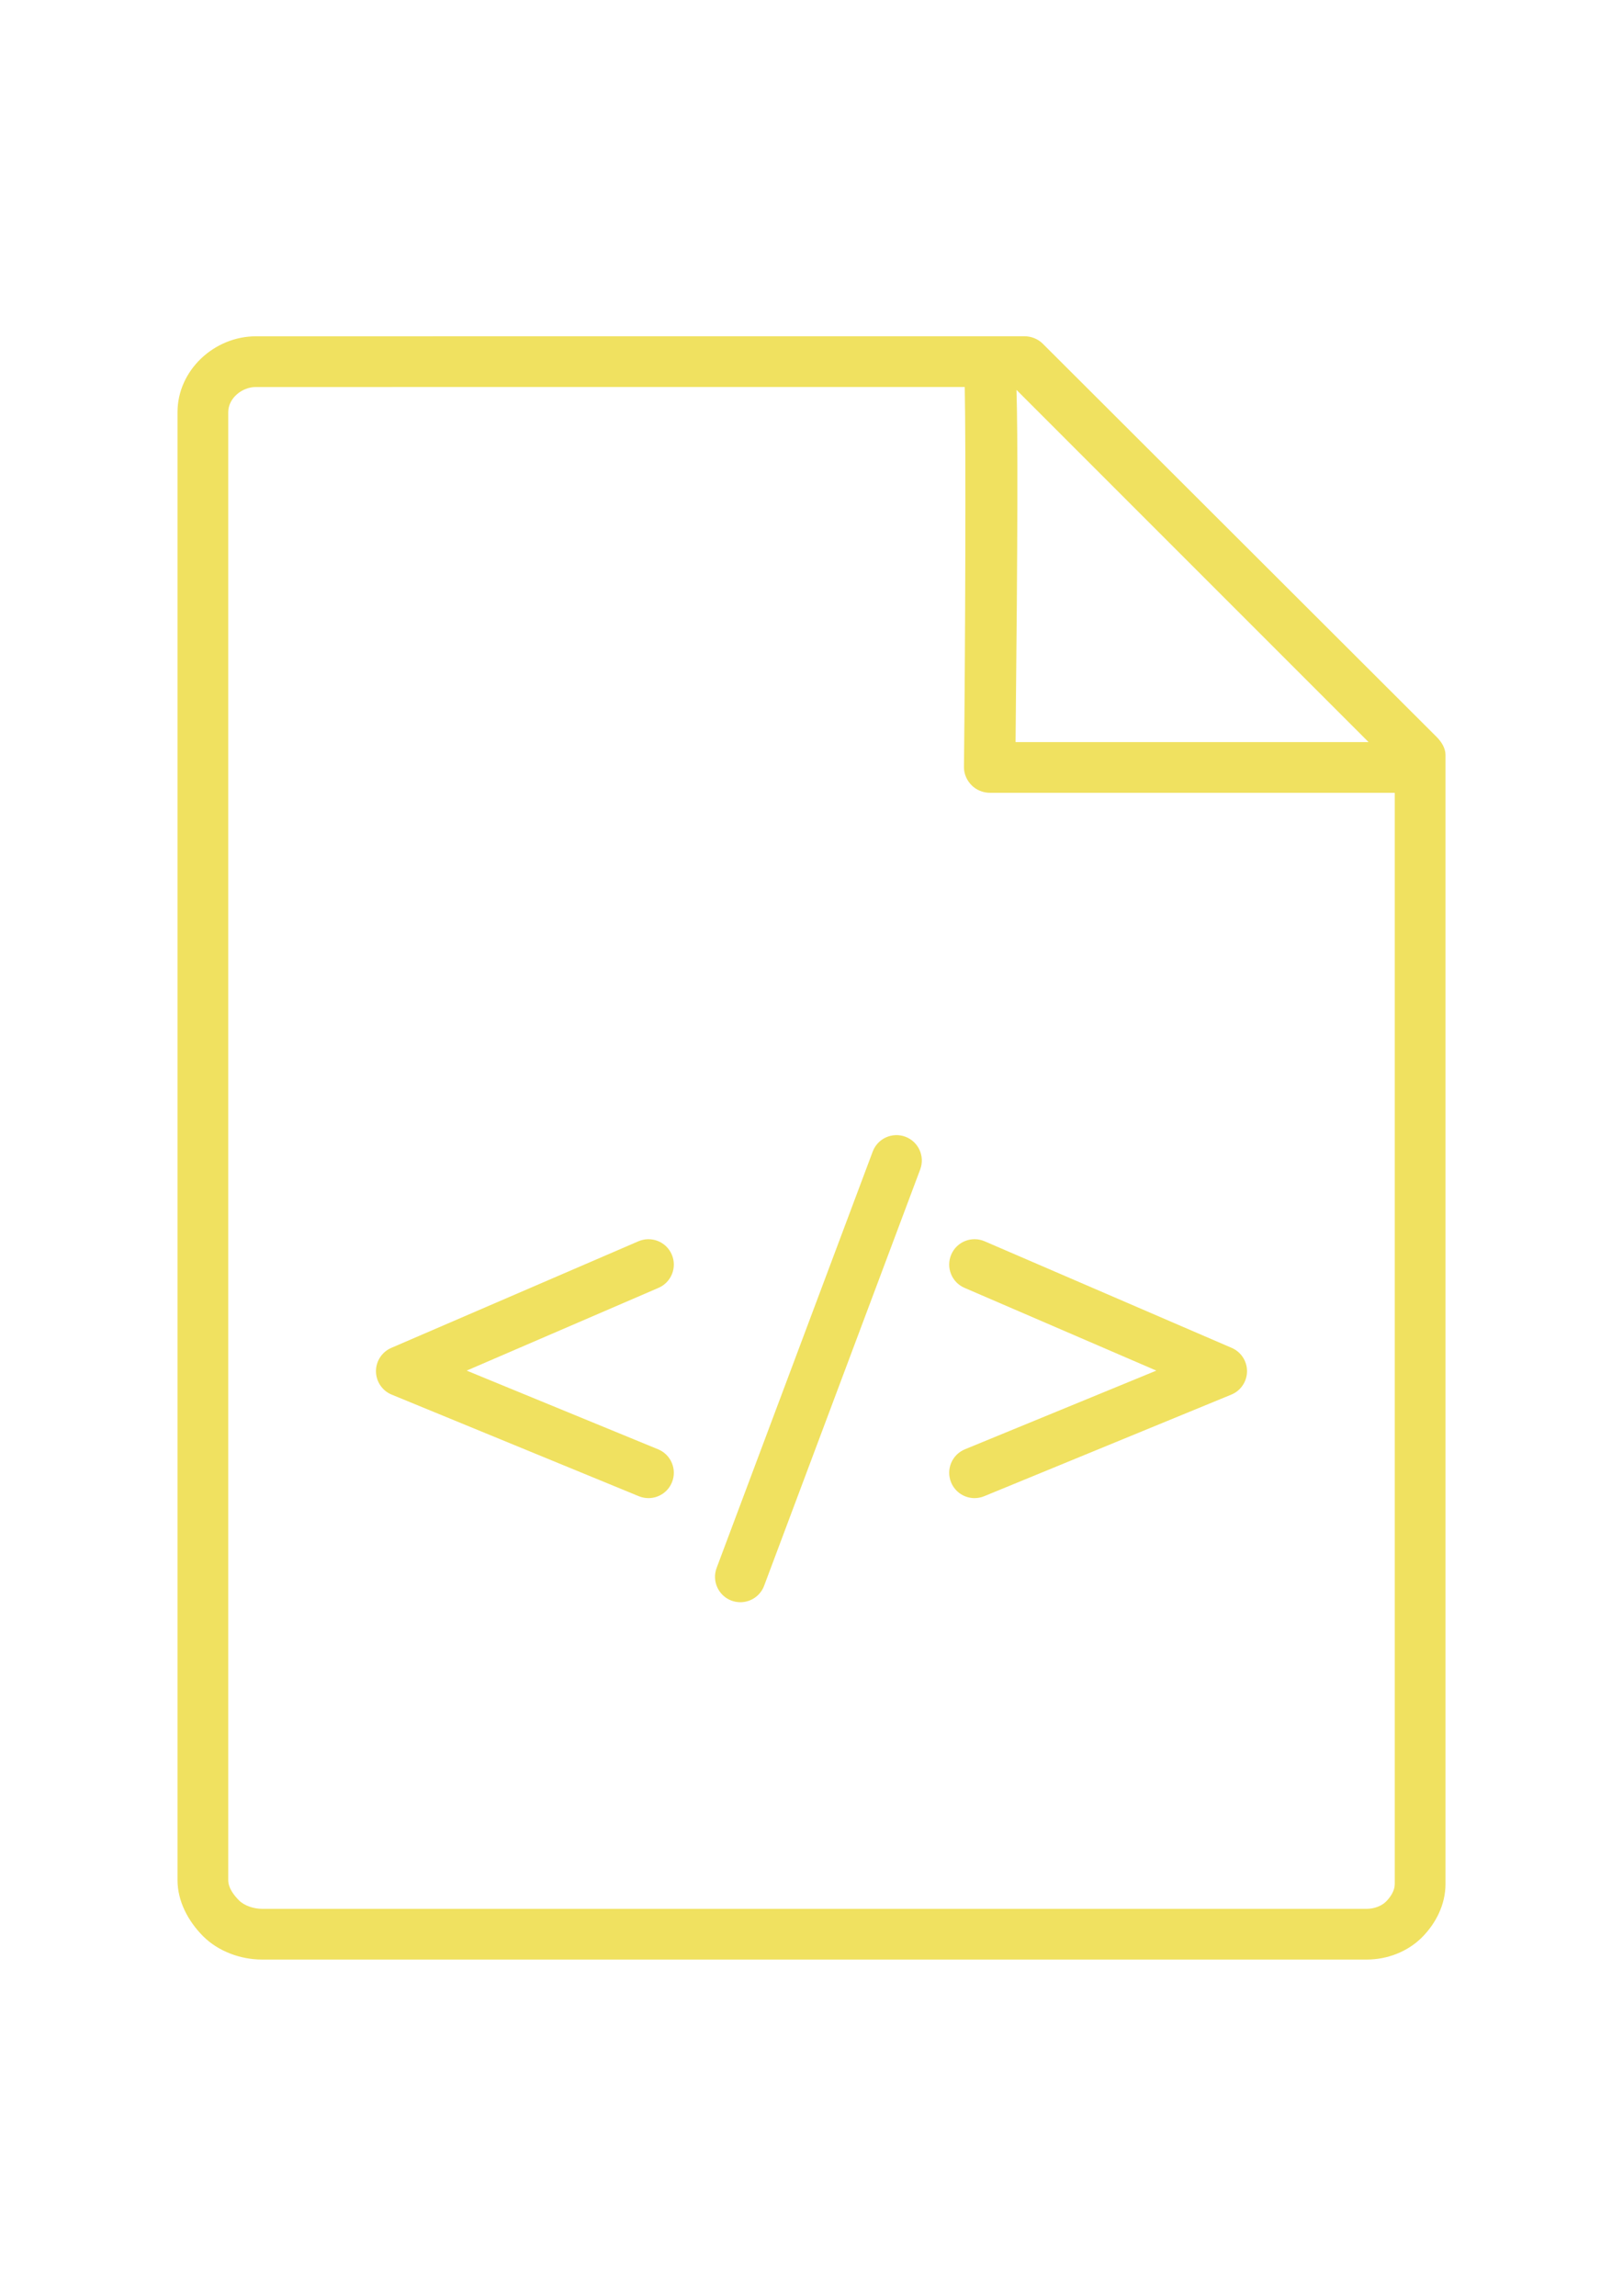 <?xml version="1.0" encoding="utf-8"?>
<!-- Generator: Adobe Illustrator 16.0.3, SVG Export Plug-In . SVG Version: 6.00 Build 0)  -->
<!DOCTYPE svg PUBLIC "-//W3C//DTD SVG 1.1//EN" "http://www.w3.org/Graphics/SVG/1.1/DTD/svg11.dtd">
<svg version="1.1" id="Layer_1" xmlns="http://www.w3.org/2000/svg" xmlns:xlink="http://www.w3.org/1999/xlink" x="0px" y="0px"
	 width="595.279px" height="841.891px" viewBox="0 0 595.279 841.891" enable-background="new 0 0 595.279 841.891"
	 xml:space="preserve">
<g id="HTML-file">
	<path fill="#F0E160" d="M348.904,460.04c-2.034,4.724,0.137,10.191,4.851,12.226l70.359,30.348l-70.205,28.856
		c-4.75,1.953-7.021,7.386-5.068,12.136c1.481,3.598,4.95,5.769,8.603,5.769c1.18,0,2.38-0.228,3.533-0.699l90.633-37.251
		c3.461-1.417,5.731-4.778,5.768-8.52c0.036-3.743-2.18-7.14-5.613-8.621l-90.633-39.094
		C356.398,453.154,350.939,455.316,348.904,460.04z"/>
	<path fill="#F0E160" d="M246.382,460.04c-2.035-4.724-7.504-6.876-12.227-4.851l-90.642,39.094
		c-3.434,1.481-5.649,4.878-5.613,8.621c0.036,3.741,2.307,7.103,5.768,8.52l90.642,37.251c1.153,0.472,2.353,0.699,3.533,0.699
		c3.652,0,7.131-2.171,8.603-5.769c1.953-4.75-0.318-10.183-5.068-12.136l-70.214-28.856l70.368-30.348
		C246.245,470.231,248.416,464.764,246.382,460.04z"/>
	<path fill="#F0E160" d="M332.073,416.849c-4.814-1.789-10.174,0.627-11.981,5.441L262.84,574.979
		c-1.799,4.814,0.637,10.173,5.441,11.98c1.081,0.399,2.18,0.59,3.27,0.59c3.761,0,7.313-2.297,8.711-6.03l57.252-152.689
		C339.313,424.016,336.878,418.656,332.073,416.849z"/>
	<path fill="#F0E160" d="M526.896,270.214L382.454,126.03c-1.744-1.744-4.248-2.726-6.714-2.726l-281.859,0.019
		c-15.337,0-28.772,12.48-28.772,27.822V689.46c0,7.775,3.916,15.088,9.42,20.601c5.504,5.496,13.703,8.524,21.479,8.524h405.385
		c7.395,0,14.894-2.879,20.126-8.11c5.223-5.232,8.653-12.181,8.653-19.566V276.79C530.171,274.324,528.639,271.958,526.896,270.214
		z M372.825,142.982l129.127,129.143H372.488C373.287,194.481,373.325,159.396,372.825,142.982z M511.569,690.908
		c0,2.39-1.523,4.728-3.208,6.418c-1.712,1.713-4.543,2.656-6.969,2.656H96.007c-2.812,0-6.341-1.094-8.326-3.074
		c-1.989-1.994-3.97-4.637-3.97-7.448V151.146c0-5.082,5.02-9.22,10.102-9.22l260.034-0.017c0.454,23.458,0.2,93.869-0.284,139.417
		c-0.027,2.484,1.051,4.877,2.8,6.64c1.748,1.767,4.239,2.761,6.724,2.761h148.482V690.908z"/>
</g>
</svg>
